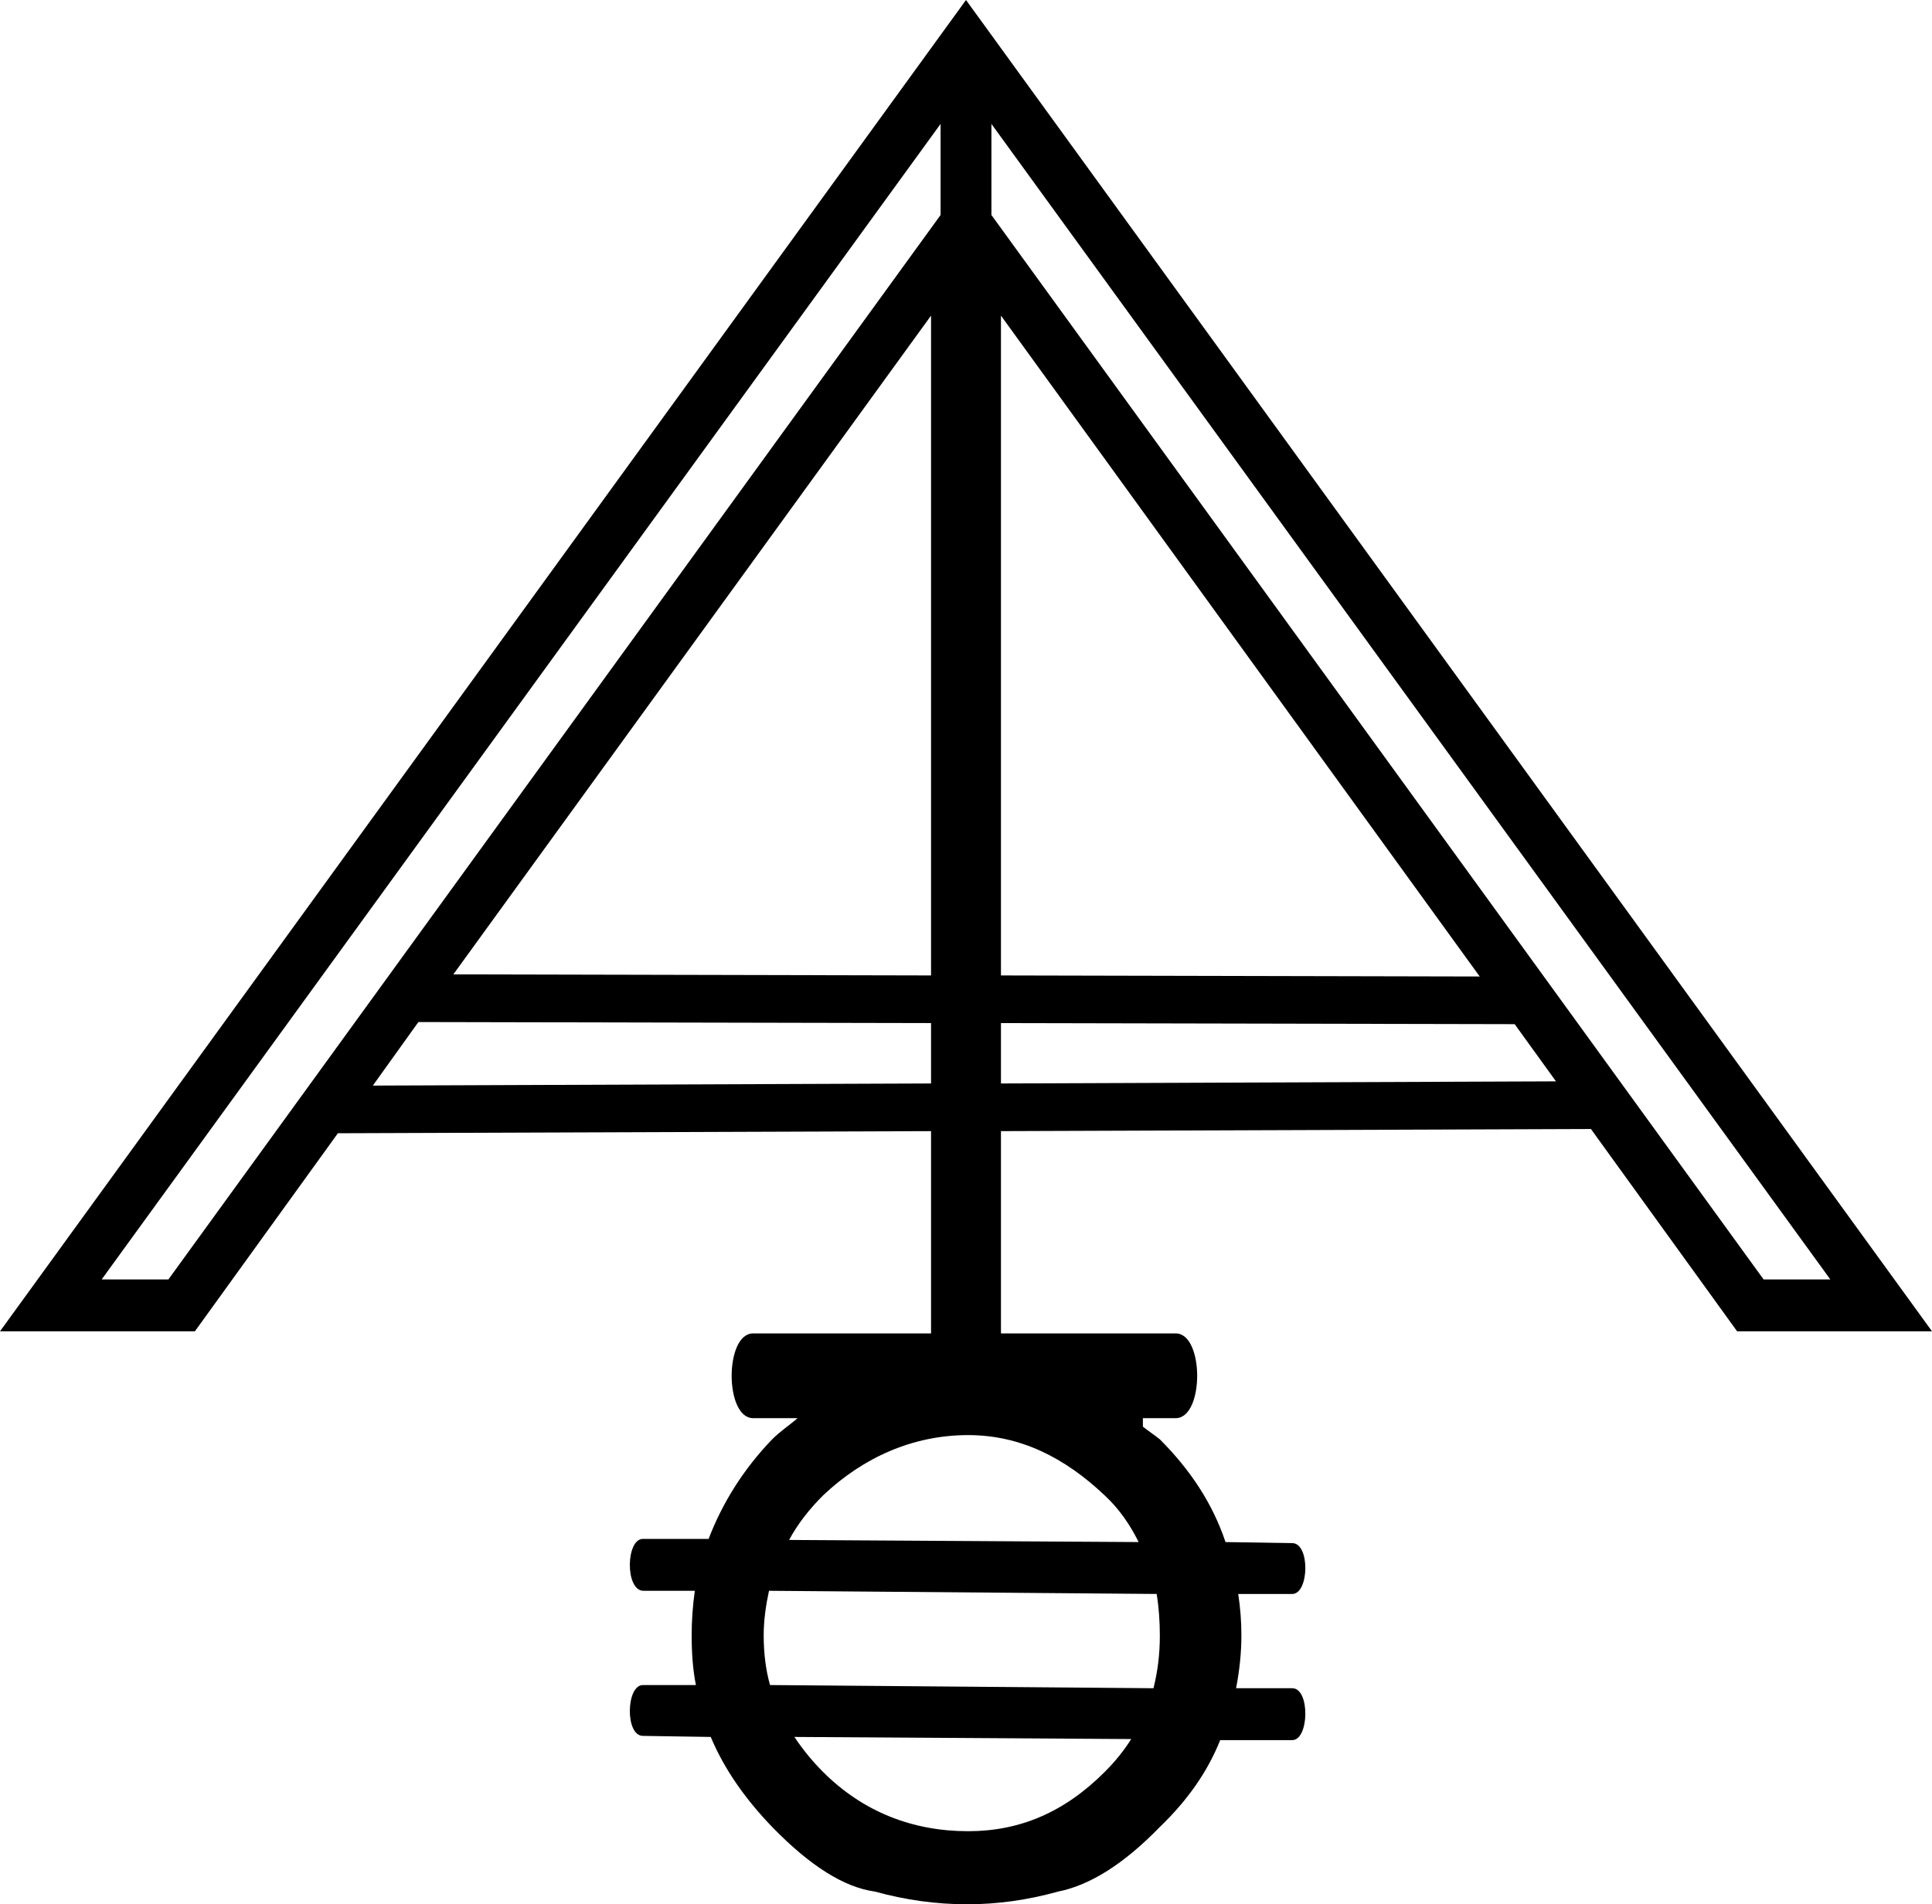 <?xml version='1.0' encoding ='UTF-8' standalone='yes'?>
<svg width='18.24' height='17.98' xmlns='http://www.w3.org/2000/svg' xmlns:xlink='http://www.w3.org/1999/xlink' xmlns:inkscape='http://www.inkscape.org/namespaces/inkscape'>
<path style='fill:#000000; stroke:none' d=' M 8.79 2.98  L 8.79 9.21  L 4.28 9.2  L 8.79 2.98  Z  M 9.45 2.98  L 13.97 9.22  L 9.45 9.21  L 9.45 2.98  Z  M 9.45 9.66  L 14.3 9.67  L 14.69 10.21  L 9.45 10.23  L 9.45 9.66  Z  M 3.95 9.65  L 8.79 9.66  L 8.79 10.23  L 3.52 10.25  L 3.95 9.65  Z  M 8.88 1.17  L 8.88 2.03  L 1.59 12.08  L 0.96 12.08  L 8.88 1.17  Z  M 9.36 1.17  L 17.28 12.08  L 16.65 12.08  L 9.36 2.03  L 9.36 1.17  Z  M 9.14 13.55  C 9.63 13.55 10.05 13.76 10.43 14.12  C 10.57 14.25 10.67 14.4 10.75 14.56  L 7.45 14.54  C 7.53 14.39 7.64 14.25 7.77 14.12  C 8.15 13.76 8.62 13.55 9.14 13.55  Z  M 7.26 15.02  L 10.92 15.05  C 10.94 15.17 10.95 15.31 10.95 15.44  C 10.95 15.62 10.93 15.78 10.89 15.94  L 7.27 15.91  C 7.23 15.77 7.21 15.61 7.21 15.44  C 7.21 15.3 7.23 15.16 7.26 15.02  Z  M 7.5 16.4  L 10.68 16.42  C 10.61 16.53 10.53 16.63 10.43 16.73  C 10.05 17.11 9.63 17.29 9.14 17.29  C 8.62 17.29 8.15 17.11 7.77 16.73  C 7.67 16.63 7.58 16.52 7.5 16.4  Z  M 9.12 0  L 0 12.57  L 1.84 12.57  L 3.19 10.7  L 8.79 10.68  L 8.79 12.59  L 7.11 12.59  C 6.84 12.59 6.84 13.39 7.11 13.39  L 7.53 13.39  C 7.45 13.46 7.37 13.51 7.29 13.59  C 7.02 13.87 6.82 14.19 6.69 14.53  L 6.07 14.53  C 6.07 14.53 6.07 14.53 6.07 14.53  C 5.91 14.53 5.9 15.01 6.07 15.02  L 6.56 15.02  C 6.54 15.16 6.53 15.3 6.53 15.44  C 6.53 15.6 6.54 15.76 6.57 15.91  L 6.07 15.91  C 6.07 15.91 6.07 15.91 6.07 15.91  C 5.91 15.91 5.9 16.39 6.07 16.39  L 6.71 16.4  C 6.84 16.71 7.04 16.99 7.29 17.25  C 7.65 17.62 7.97 17.82 8.26 17.86  C 8.55 17.94 8.84 17.98 9.13 17.98  C 9.42 17.98 9.7 17.94 9.99 17.86  C 10.29 17.8 10.61 17.6 10.95 17.25  C 11.21 17 11.4 16.73 11.52 16.43  L 12.2 16.43  C 12.2 16.43 12.2 16.43 12.2 16.43  C 12.36 16.43 12.37 15.94 12.2 15.94  L 11.67 15.94  C 11.7 15.78 11.72 15.62 11.72 15.44  C 11.72 15.31 11.71 15.18 11.69 15.05  L 11.69 15.05  L 12.2 15.05  C 12.2 15.05 12.2 15.05 12.2 15.05  C 12.36 15.05 12.37 14.57 12.2 14.57  L 11.57 14.56  C 11.45 14.2 11.24 13.88 10.95 13.59  C 10.9 13.55 10.84 13.51 10.79 13.47  L 10.79 13.39  L 11.1 13.39  C 11.37 13.39 11.37 12.59 11.1 12.59  L 9.45 12.59  L 9.45 10.68  L 15.02 10.66  L 16.4 12.57  L 18.24 12.57  L 9.12 0  Z '/></svg>
